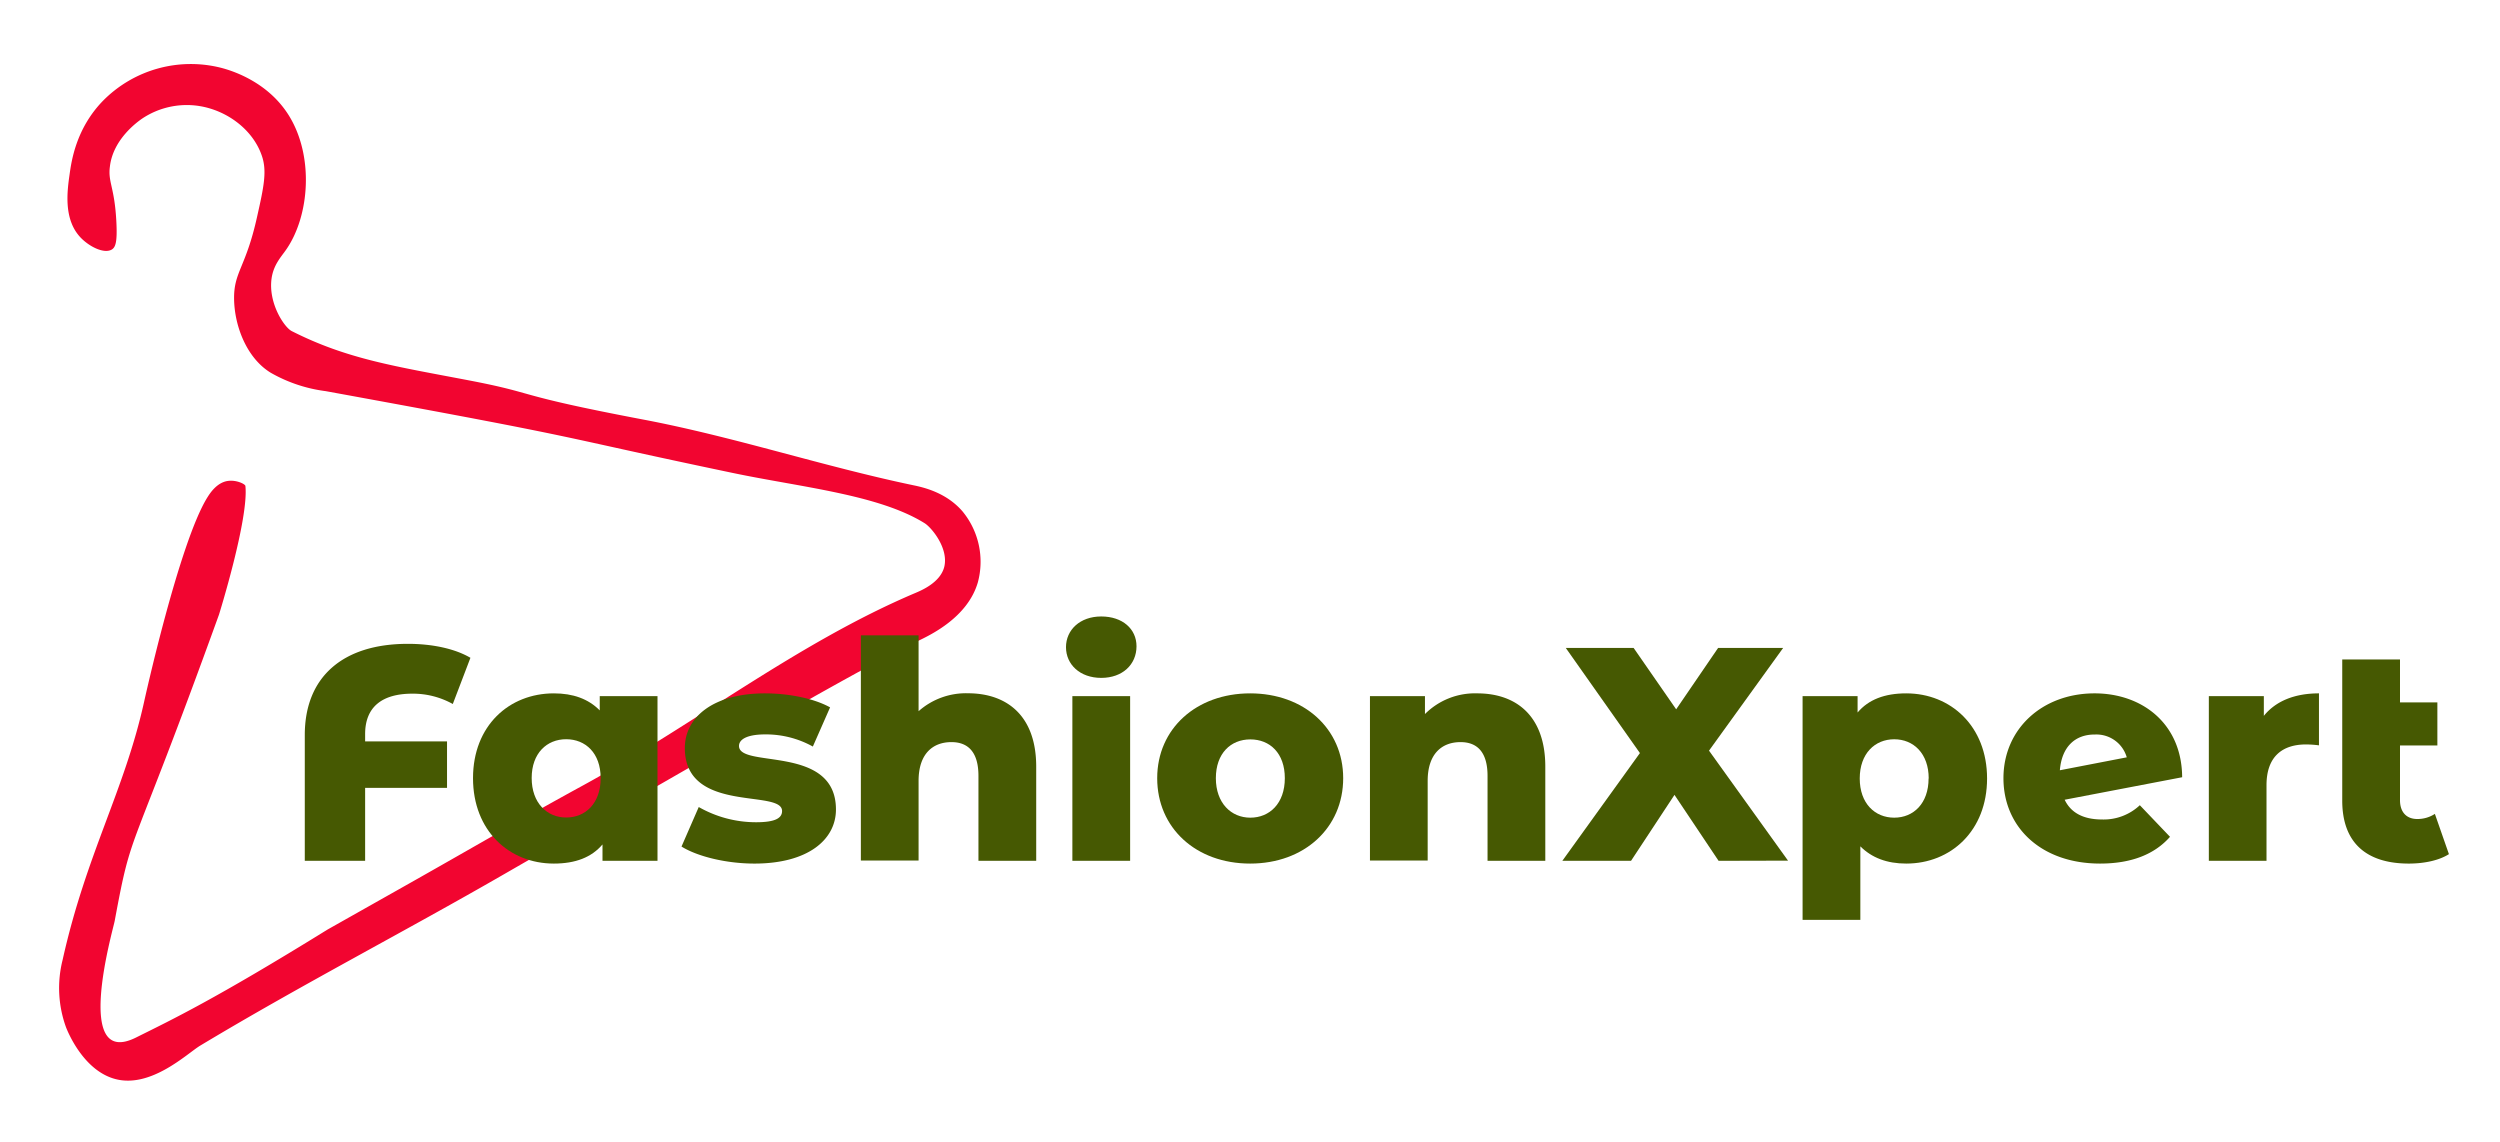 <svg xmlns="http://www.w3.org/2000/svg" width="580" height="265" viewBox="0 0 580 265">
  <defs>
    <style>
      .cls-1 {
        fill: #f20530;
      }

      .cls-2 {
        fill: #465902;
      }
    </style>
  </defs>
  <g id="Layer_2" data-name="Layer 2">
    <path class="cls-1" d="M18.67,55.08c-4-4.23-3.06-10.85-2.52-14.65.43-3.07,1.48-10.54,7.65-16.95a28.6,28.6,0,0,1,27.83-7.66c2.89.79,10.65,3.45,15.32,10.87,5.94,9.44,4.93,23.48-.67,31.38-1.17,1.65-2.8,3.42-3.26,6.43-.86,5.78,2.93,11.44,4.65,12.31,12.86,6.52,24,8.16,40.87,11.39,16.73,3.19,9.8,3.27,40.76,9.15,21.08,4,41.55,10.82,62.55,15.22,2.14.45,7.64,1.59,11.51,6.14a18.38,18.38,0,0,1,3.5,16.4c-2.38,8.18-11.06,12.24-14.09,13.69-12,5.7-39.91,21.82-95.8,54-23.39,13.49-47,25.65-70.55,39.8-3,1.82-11.45,10-19.76,7.71-7.32-2-10.92-10.89-11.35-12a26.66,26.66,0,0,1-.78-15.63C20,198.09,28.91,183.38,33.46,162.7c0,0,8.1-36.78,14.65-47.3.56-.89,2.15-3.44,4.73-3.82,2-.29,4,.71,4.09,1.14.83,7.57-6.12,29.86-6.12,29.86-21.23,58.75-20,48.39-24.2,71.07-.37,2-9.74,34.38,4.94,27.06C40,236.5,49.76,231.88,76,215.65l19.16-10.81c13.35-7.53,26.6-15.26,40.06-22.6,26-14.22,49.7-33,77-44.61,1.47-.62,5.95-2.45,6.86-6.16,1-4.26-2.88-9-4.54-10.07-10.63-6.64-28.76-8.37-44.46-11.66C126,100.5,140,102.5,75.53,90.74a34.44,34.44,0,0,1-12.75-4.28c-5.58-3.43-8.36-10.83-8.47-17C54.2,63.06,57,62.2,59.63,50.35,61.23,43.24,62,39.62,60.7,36,58.59,30,52.62,25.62,46.25,24.6A18.64,18.64,0,0,0,33,27.5c-1.18.81-6.77,4.83-7.5,11.12C25,42.25,26.6,43.4,27,51.53c.23,4.57-.19,5.77-1,6.32C24.23,59,20.71,57.24,18.67,55.08Z"/>
  </g>
  <g id="Layer_1" data-name="Layer 1">
    <g>
      <path class="cls-2" d="M84.71,170.31V172h19v10.79h-19v16.92h-14V170.52c0-13.47,8.82-21.15,23.91-21.15,5.71,0,10.93,1.13,14.52,3.24l-4.09,10.72a19,19,0,0,0-9.37-2.4C88.65,160.93,84.71,164,84.71,170.31Z"/>
      <path class="cls-2" d="M152.54,161.5v38.21H139.78v-3.8c-2.54,3-6.28,4.44-11.29,4.44-10.36,0-18.75-7.62-18.75-19.81s8.39-19.68,18.75-19.68c4.45,0,8,1.27,10.65,3.95V161.5Zm-13.19,19c0-5.79-3.52-9-8-9s-8,3.24-8,9,3.52,9.16,8,9.16S139.35,186.39,139.35,180.54Z"/>
      <path class="cls-2" d="M158.11,196.4l4-9.17a26.77,26.77,0,0,0,13.33,3.53c4.51,0,6-1,6-2.61,0-5.15-22.56.71-22.56-14.6,0-7.19,6.63-12.69,18.61-12.69,5.36,0,11.28,1.13,15.09,3.25l-4,9.09a22.42,22.42,0,0,0-11-2.82c-4.51,0-6.13,1.27-6.13,2.68,0,5.29,22.49-.42,22.49,14.74,0,7-6.49,12.55-18.9,12.55C168.55,200.35,161.85,198.73,158.11,196.4Z"/>
      <path class="cls-2" d="M240.4,177.86v21.85H227V180c0-5.5-2.39-7.83-6.27-7.83-4.3,0-7.62,2.68-7.62,9v18.47H199.72V147.39h13.39V165a16.56,16.56,0,0,1,11.5-4.16C233.56,160.86,240.4,166,240.4,177.86Z"/>
      <path class="cls-2" d="M247.31,150.14c0-4,3.25-7.12,8.18-7.12s8.18,2.89,8.18,6.91c0,4.23-3.24,7.34-8.18,7.34S247.31,154.16,247.31,150.14Zm1.48,11.36h13.4v38.21h-13.4Z"/>
      <path class="cls-2" d="M268.47,180.54c0-11.5,9.09-19.68,21.57-19.68s21.58,8.18,21.58,19.68-9,19.81-21.58,19.81S268.47,192.1,268.47,180.54Zm29.61,0c0-5.79-3.45-9-8-9s-8,3.24-8,9,3.53,9.16,8,9.16S298.08,186.39,298.08,180.54Z"/>
      <path class="cls-2" d="M358.51,177.86v21.85h-13.4V180c0-5.5-2.39-7.83-6.27-7.83-4.3,0-7.62,2.68-7.62,9v18.47H317.83V161.5h12.76v4.16a16.39,16.39,0,0,1,12.13-4.8C351.67,160.86,358.51,166,358.51,177.86Z"/>
      <path class="cls-2" d="M398.71,199.71l-10.23-15.3-10.08,15.3H362.46l18-25-17.2-24.39H379l9.87,14.24,9.73-14.24h15.09l-17.2,23.83,18.33,25.52Z"/>
      <path class="cls-2" d="M461,180.61c0,12.12-8.39,19.74-18.76,19.74-4.44,0-8-1.34-10.64-4v17.06h-13.4V161.5h12.76v3.8c2.54-3,6.28-4.44,11.28-4.44C452.58,160.86,461,168.48,461,180.61Zm-13.54,0c0-5.79-3.52-9.1-8-9.1s-8,3.31-8,9.1,3.52,9.09,8,9.09S447.43,186.39,447.43,180.61Z"/>
      <path class="cls-2" d="M496.44,186.81l7,7.33c-3.6,4.09-9,6.21-16.22,6.21-13.61,0-22.42-8.39-22.42-19.81s9-19.68,21.15-19.68c11,0,20.24,7,20.31,19.46L479,185.54c1.48,3.1,4.44,4.58,8.67,4.58A12.24,12.24,0,0,0,496.44,186.81Zm-18.55-8.11,15.52-3a7.33,7.33,0,0,0-7.41-5.29C481.42,170.38,478.32,173.27,477.89,178.7Z"/>
      <path class="cls-2" d="M538,160.86v12.06a24.52,24.52,0,0,0-3-.21c-5.43,0-9.17,2.75-9.17,9.45v17.55H512.45V161.5h12.76v4.58C528,162.62,532.4,160.86,538,160.86Z"/>
      <path class="cls-2" d="M568.15,198.16c-2.32,1.48-5.78,2.19-9.31,2.19-9.8,0-15.44-4.8-15.44-14.6V153h13.4v9.95h8.67v10H556.8v12.69c0,2.82,1.55,4.37,4,4.37a7.38,7.38,0,0,0,4.09-1.19Z"/>
    </g>
  </g>
</svg>
